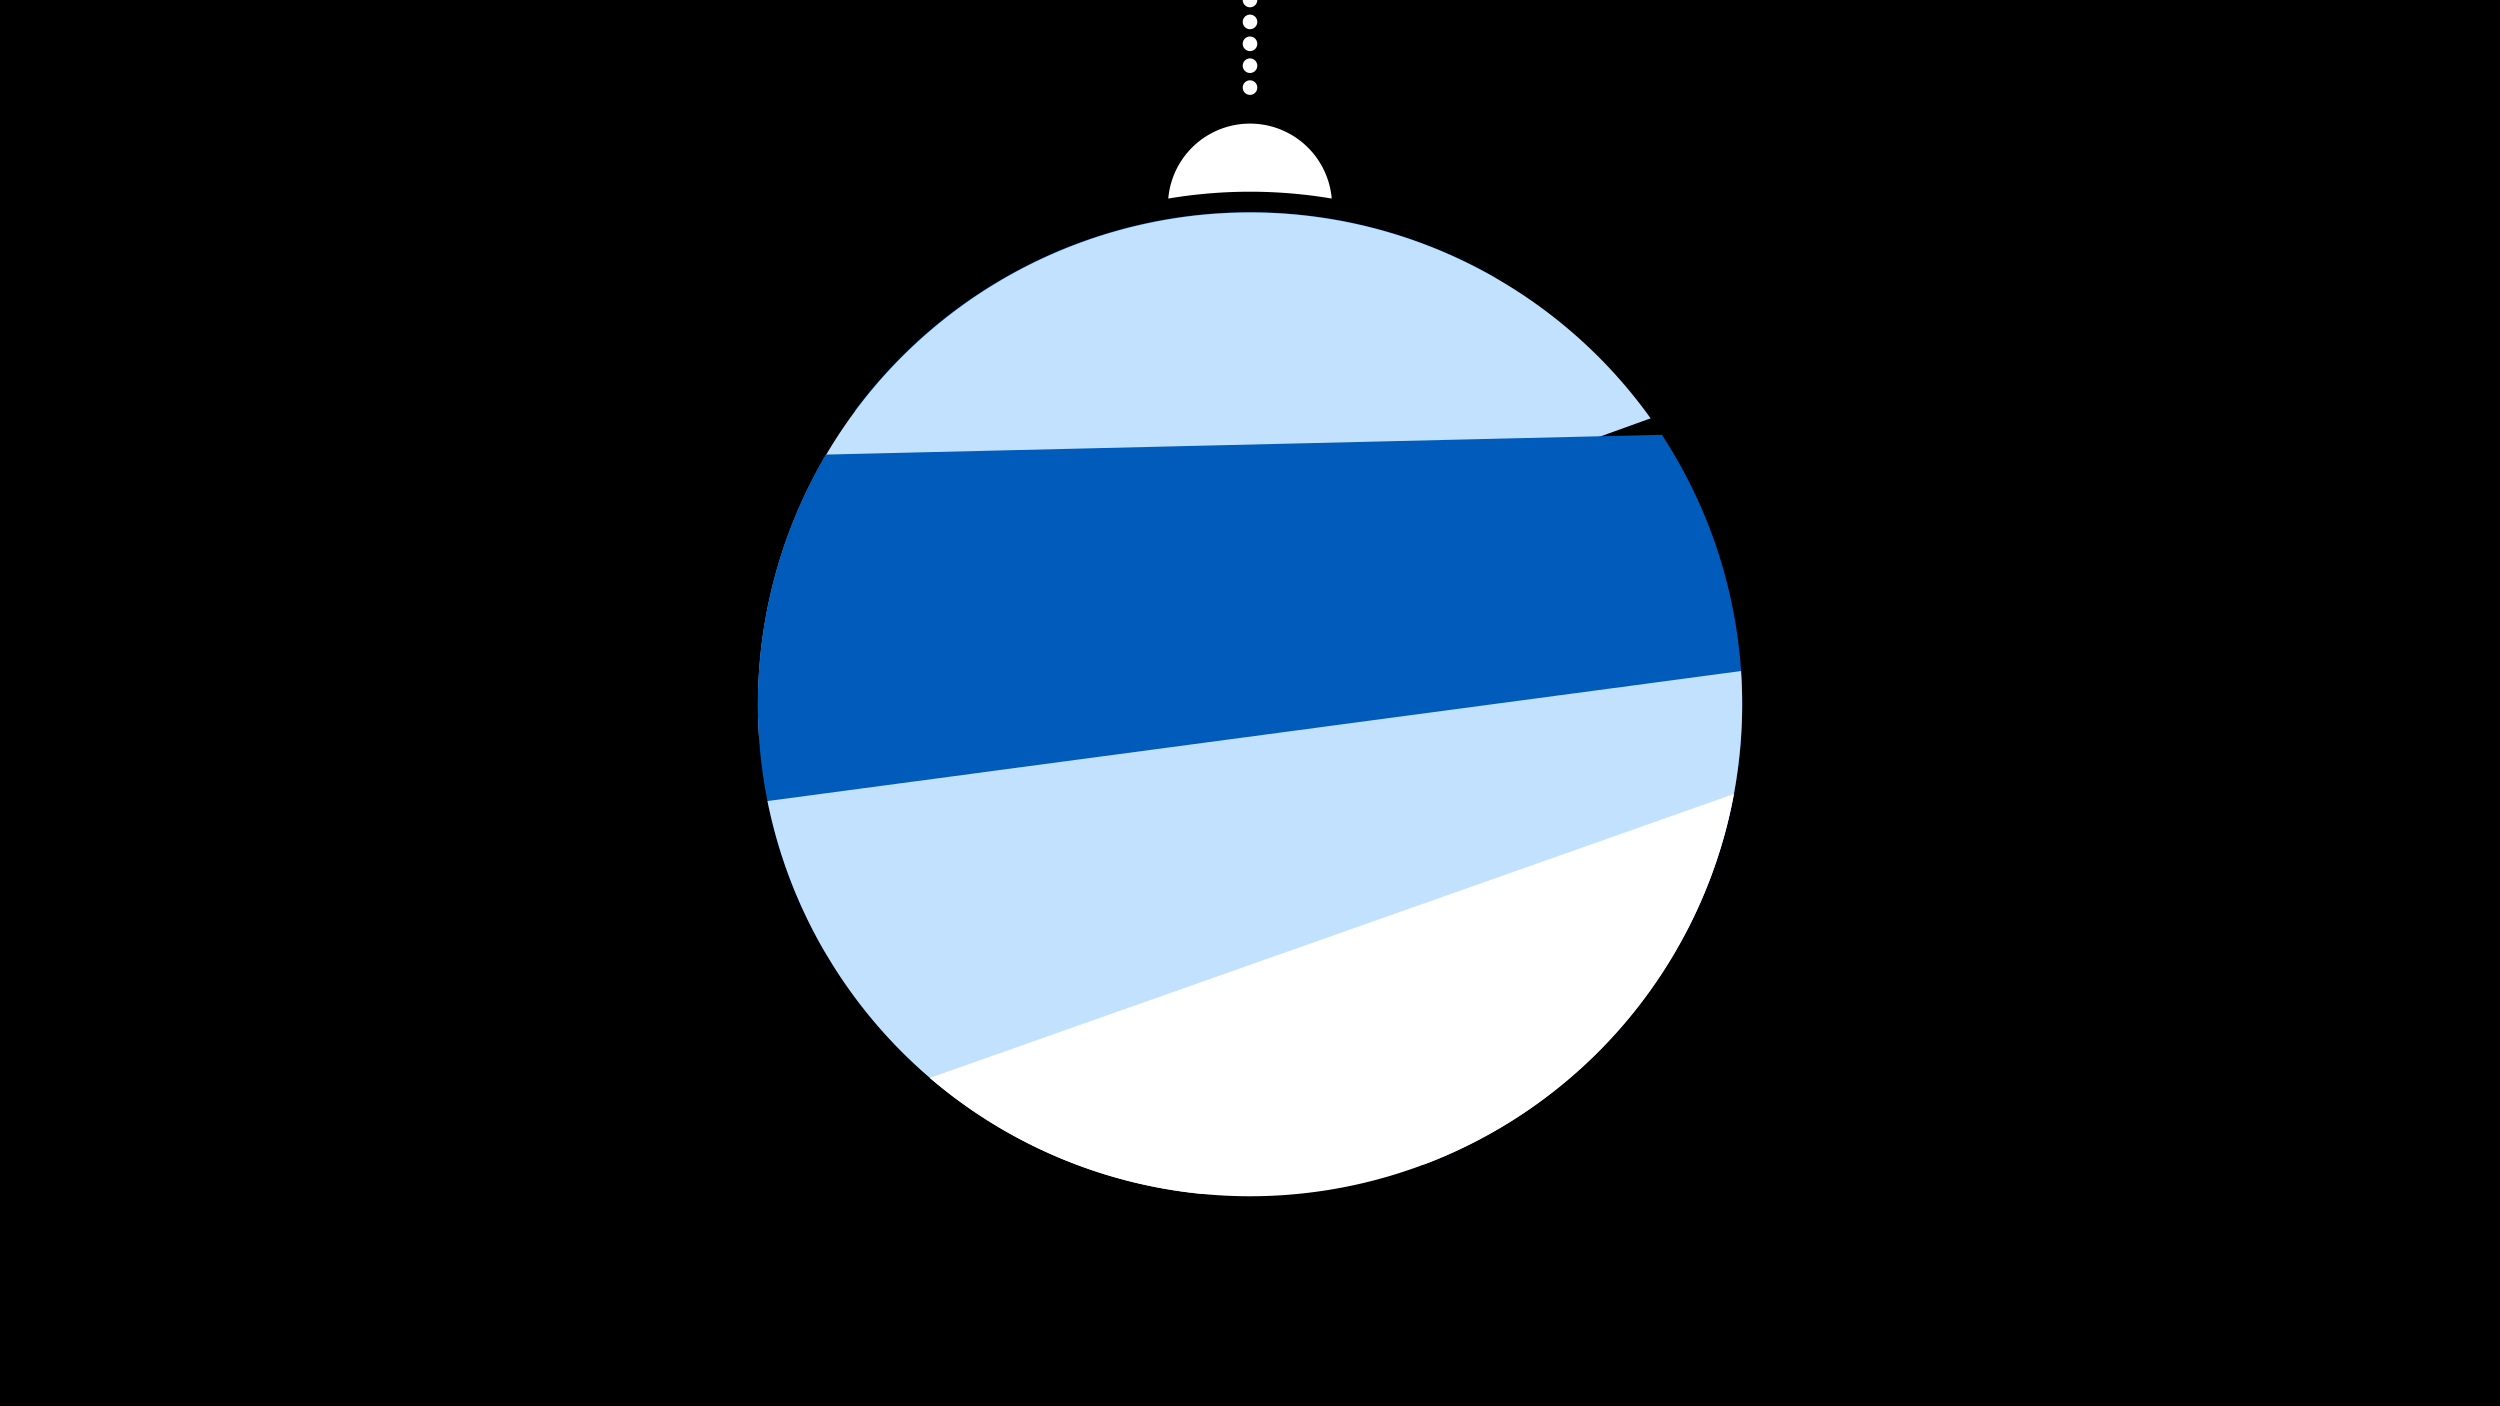 <svg width="1200" height="675" viewBox="-500 -500 1200 675" xmlns="http://www.w3.org/2000/svg"><path d="M-500-500h1200v675h-1200z" fill="#000"/><path d="M139.228,-404.694A 39.375 39.375 0 0 0 60.772 -404.694A 236 236 0 0 1 139.228 -404.694" fill="#fff"/><path d="M100,-500V-447.469" stroke="#fff" stroke-linecap="round" stroke-dasharray="0.01 10.5" stroke-width="7"/><path d="M-89.7-302.8l307.7-63.8a236.3 236.3 0 0 0-307.7 63.8" fill="#005bbb" /><path d="M-135.6-145.1l427.9-154.1a236.3 236.3 0 0 0-427.9 154.1" fill="#c2e1ff" /><path d="M-104.2-43.2l413.8-9.7a236.3 236.3 0 0 0-11.9-238.4l0 0-401.3 9.5a236.3 236.3 0 0 0-0.6 238.6" fill="#005bbb" /><path d="M77 73.1l107-14.3a236.3 236.3 0 0 0 151.7-236.7l0 0-467.3 62.4a236.3 236.3 0 0 0 208.6 188.6" fill="#c2e1ff" /><path d="M-53.7 17.4l386-136.3a236.3 236.3 0 0 1-386 136.3" fill="#fff" /></svg>